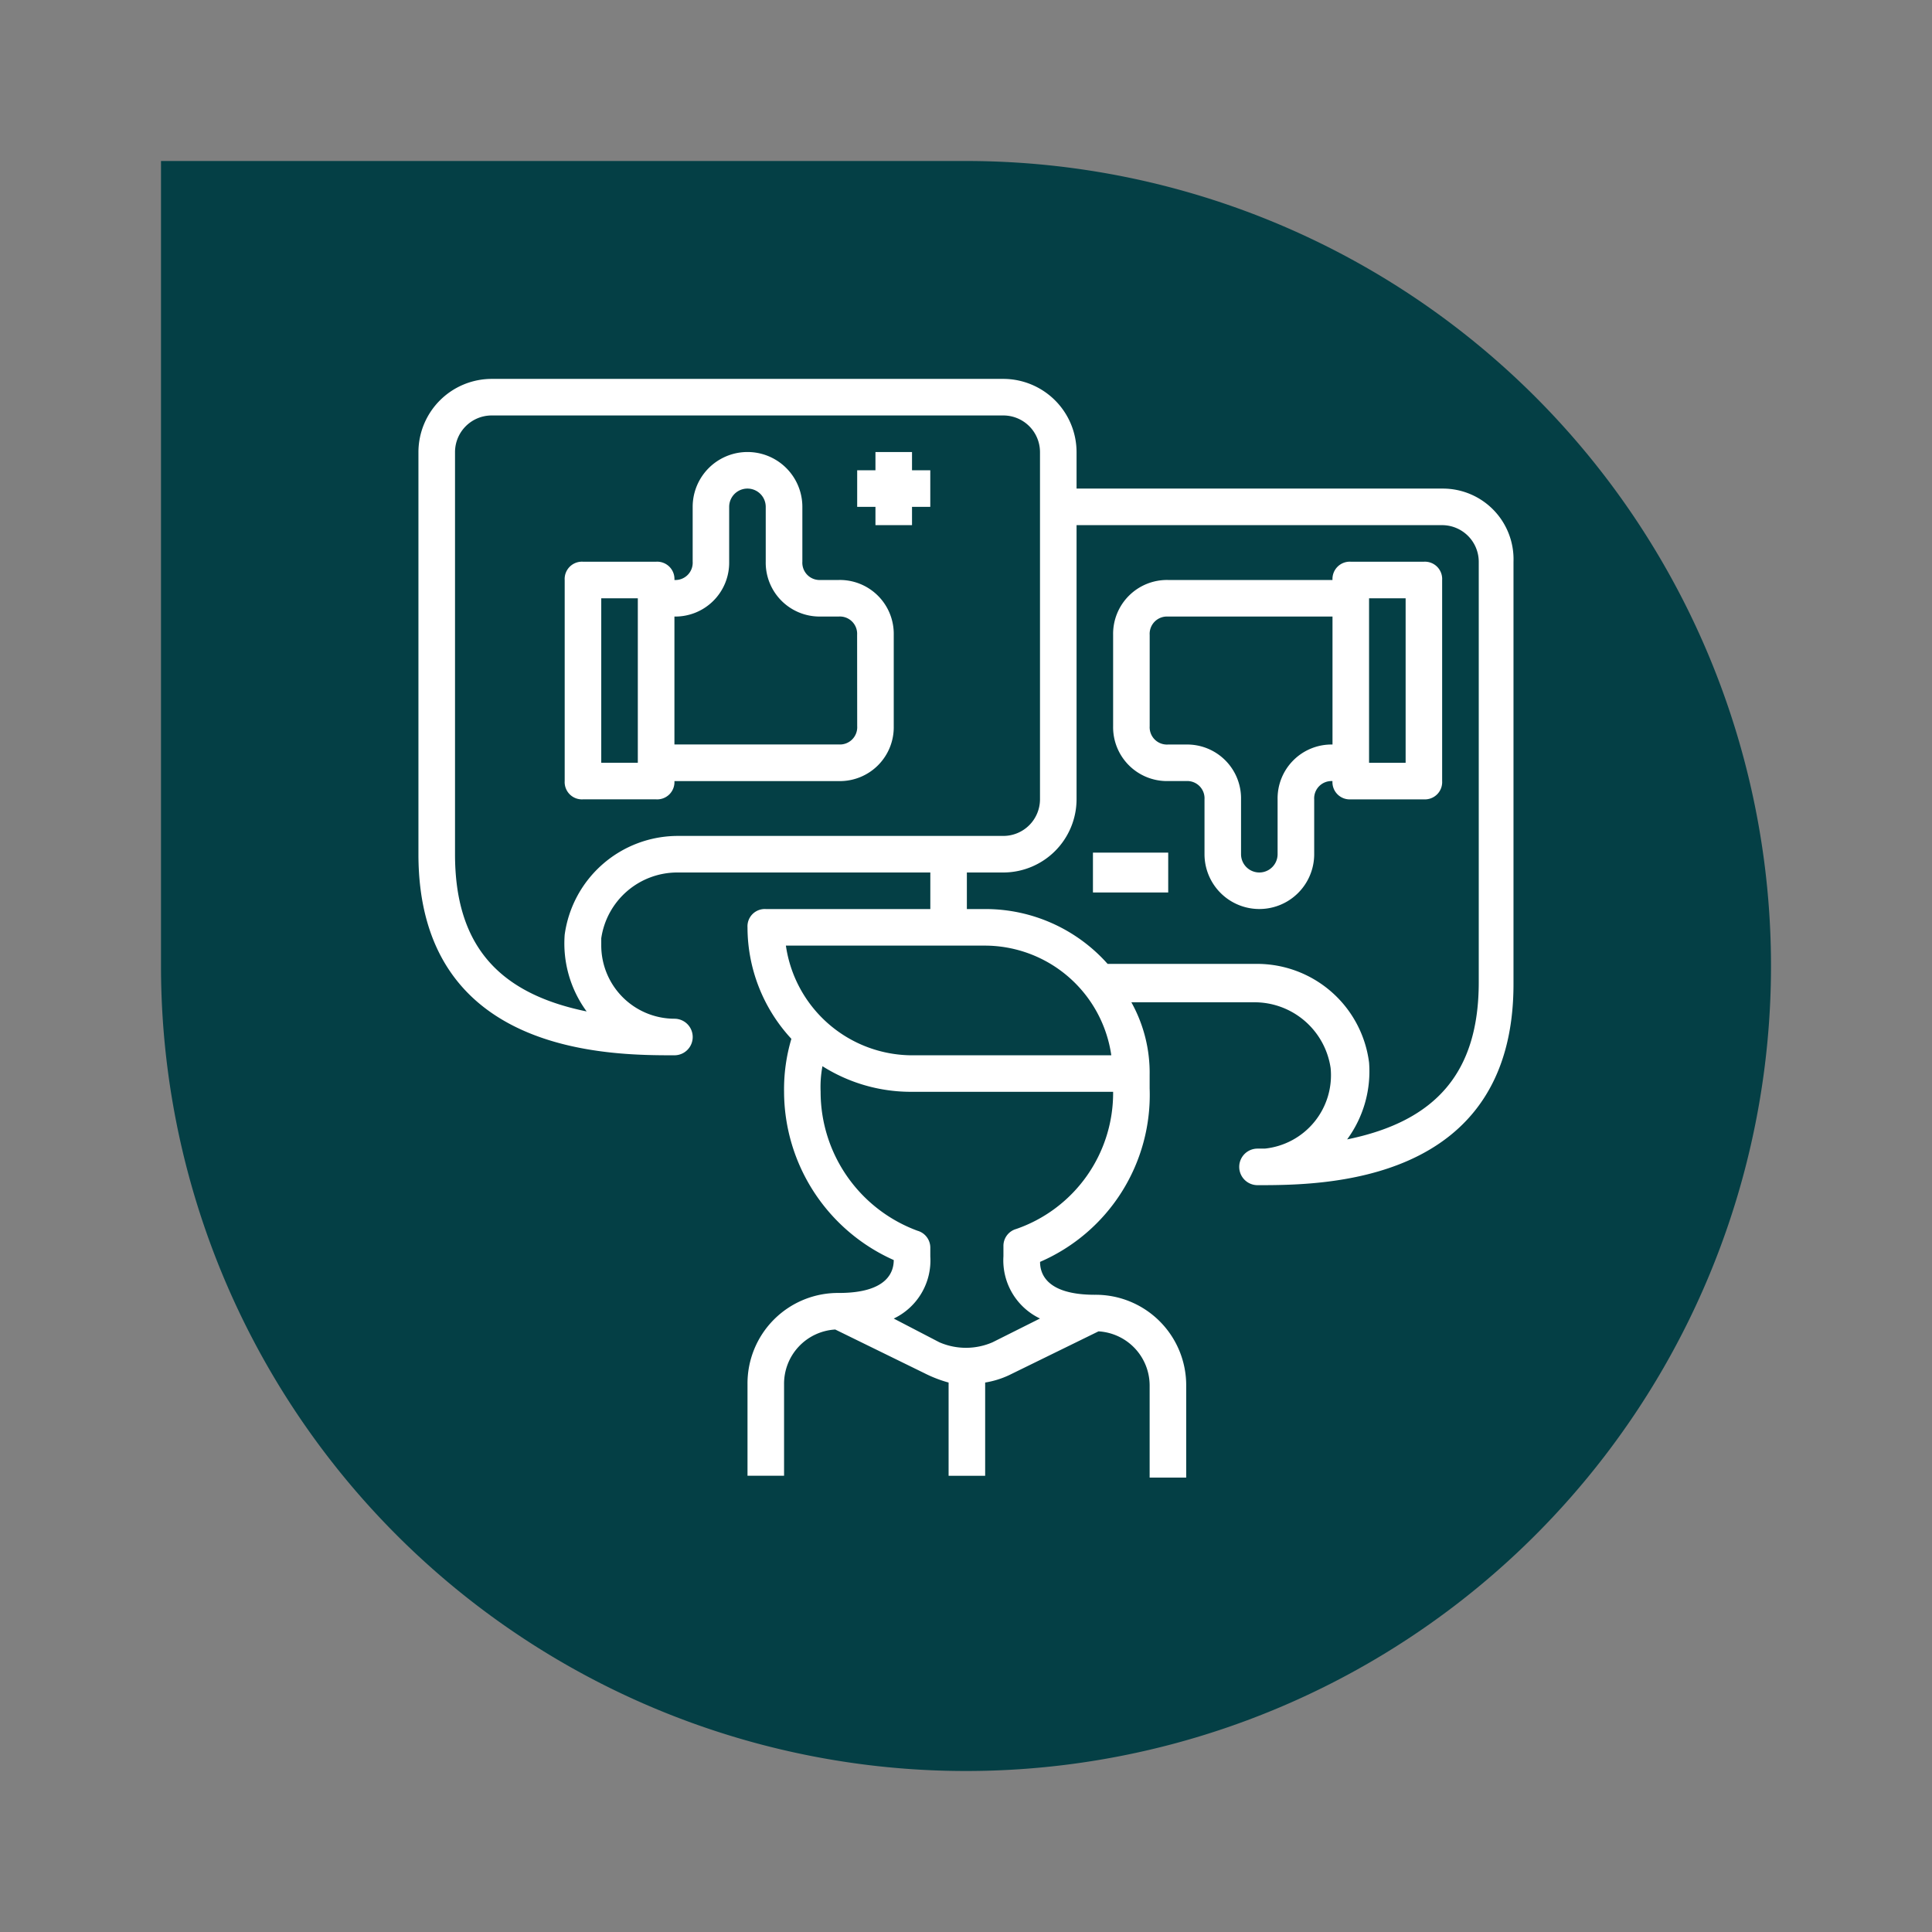 <svg xmlns="http://www.w3.org/2000/svg" width="120" height="120" viewBox="0 0 120 120"><rect x="0" y="0" width="120" height="120" fill="#808080" stroke="none"/><g transform="translate(-1011.25 -644.443)"><g transform="translate(1011.25 644.443)"><rect width="120" height="120" fill="none"/><path d="M60,10h0a50,50,0,0,1,50,50v50H60A50,50,0,0,1,10,60h0A50,50,0,0,1,60,10Z" transform="translate(120 120) rotate(180)" fill="#043f45"/></g><g transform="translate(1037.24 667.977)"><g transform="translate(0)"><path d="M64.371,6.813H41.661V4.542A4.555,4.555,0,0,0,37.119,0H5.326A4.555,4.555,0,0,0,.784,4.542V29.522c0,12.49,11.923,12.49,15.9,12.49a1.135,1.135,0,1,0,0-2.271A4.555,4.555,0,0,1,12.139,35.2v-.454a4.776,4.776,0,0,1,4.769-4.088h15.67v2.271H22.358a1.073,1.073,0,0,0-1.135,1.135,10.2,10.2,0,0,0,2.725,6.926,10.977,10.977,0,0,0-.454,3.293A11.475,11.475,0,0,0,30.306,54.73c0,.681-.341,2.044-3.406,2.044a5.622,5.622,0,0,0-5.677,5.677v5.677h2.271V62.451a3.373,3.373,0,0,1,3.179-3.406l5.564,2.725a7.884,7.884,0,0,0,1.476.568v5.791h2.271V62.338a5.621,5.621,0,0,0,1.476-.454l5.564-2.725A3.373,3.373,0,0,1,46.2,62.565v5.677h2.271V62.565A5.622,5.622,0,0,0,42.8,56.887c-3.066,0-3.406-1.363-3.406-2.044A11.3,11.3,0,0,0,46.2,44.057v-.795a9,9,0,0,0-1.135-4.542h7.608a4.776,4.776,0,0,1,4.769,4.088,4.581,4.581,0,0,1-4.088,5H52.9a1.135,1.135,0,0,0,0,2.271c3.974,0,15.9,0,15.9-12.49V11.355A4.389,4.389,0,0,0,64.371,6.813ZM16.908,28.387a7.1,7.1,0,0,0-7.04,6.132,7.14,7.14,0,0,0,1.363,4.769c-5.564-1.135-8.175-4.2-8.175-9.765V4.542A2.278,2.278,0,0,1,5.326,2.271H37.119A2.278,2.278,0,0,1,39.39,4.542V26.116a2.278,2.278,0,0,1-2.271,2.271Zm6.7,6.813H35.984a7.945,7.945,0,0,1,7.835,6.813H31.442A7.945,7.945,0,0,1,23.607,35.2ZM37.914,52.8a1.091,1.091,0,0,0-.795,1.022V54.5a4,4,0,0,0,2.271,3.861L36.438,59.84a4.149,4.149,0,0,1-3.293,0l-2.839-1.476A4,4,0,0,0,32.577,54.5v-.568a1.091,1.091,0,0,0-.795-1.022,9.194,9.194,0,0,1-6.018-8.63,6.983,6.983,0,0,1,.114-1.59,10.282,10.282,0,0,0,5.564,1.59h12.49A8.94,8.94,0,0,1,37.914,52.8ZM66.642,37.471c0,5.564-2.612,8.63-8.175,9.765a7.14,7.14,0,0,0,1.363-4.769,7.015,7.015,0,0,0-7.04-6.132h-9.2a10.151,10.151,0,0,0-7.608-3.406H34.848V30.658h2.271a4.555,4.555,0,0,0,4.542-4.542V9.084h22.71a2.278,2.278,0,0,1,2.271,2.271V37.471Z" transform="translate(-0.784)" fill="#fff"/></g><g transform="translate(9.084 4.542)"><path d="M81.816,39.948H80.681a1.073,1.073,0,0,1-1.135-1.135V35.406a3.406,3.406,0,1,0-6.813,0v3.406A1.073,1.073,0,0,1,71.6,39.948a1.073,1.073,0,0,0-1.135-1.135H65.919a1.073,1.073,0,0,0-1.135,1.135v12.49a1.073,1.073,0,0,0,1.135,1.135h4.542A1.073,1.073,0,0,0,71.6,52.439H81.816a3.346,3.346,0,0,0,3.406-3.406V43.355A3.346,3.346,0,0,0,81.816,39.948ZM69.326,51.3H67.055V41.084h2.271Zm13.626-2.271a1.073,1.073,0,0,1-1.135,1.135H71.6V42.219A3.346,3.346,0,0,0,75,38.813V35.406a1.135,1.135,0,0,1,2.271,0v3.406a3.346,3.346,0,0,0,3.406,3.406h1.135a1.073,1.073,0,0,1,1.135,1.135Z" transform="translate(-64.784 -32)" fill="#fff"/></g><g transform="translate(43.148 11.355)"><path d="M324.087,80h-4.542a1.073,1.073,0,0,0-1.135,1.135H308.19a3.346,3.346,0,0,0-3.406,3.406v5.677a3.346,3.346,0,0,0,3.406,3.406h1.135a1.073,1.073,0,0,1,1.135,1.135v3.406a3.406,3.406,0,1,0,6.813,0V94.761a1.073,1.073,0,0,1,1.135-1.135,1.073,1.073,0,0,0,1.135,1.135h4.542a1.073,1.073,0,0,0,1.135-1.135V81.135A1.073,1.073,0,0,0,324.087,80ZM318.41,91.355A3.346,3.346,0,0,0,315,94.761v3.406a1.135,1.135,0,0,1-2.271,0V94.761a3.346,3.346,0,0,0-3.406-3.406H308.19a1.073,1.073,0,0,1-1.135-1.135V84.542a1.073,1.073,0,0,1,1.135-1.135H318.41Zm4.542,1.135h-2.271V82.271h2.271Z" transform="translate(-304.784 -80)" fill="#fff"/></g><g transform="translate(41.895 29.424)"><g transform="translate(0 0)"><rect width="4.675" height="2.475" fill="#fff"/></g></g><g transform="translate(27.251 4.542)"><path d="M196.19,33.135V32h-2.271v1.135h-1.135v2.271h1.135v1.135h2.271V35.406h1.135V33.135Z" transform="translate(-192.784 -32)" fill="#fff"/></g></g></g></svg>